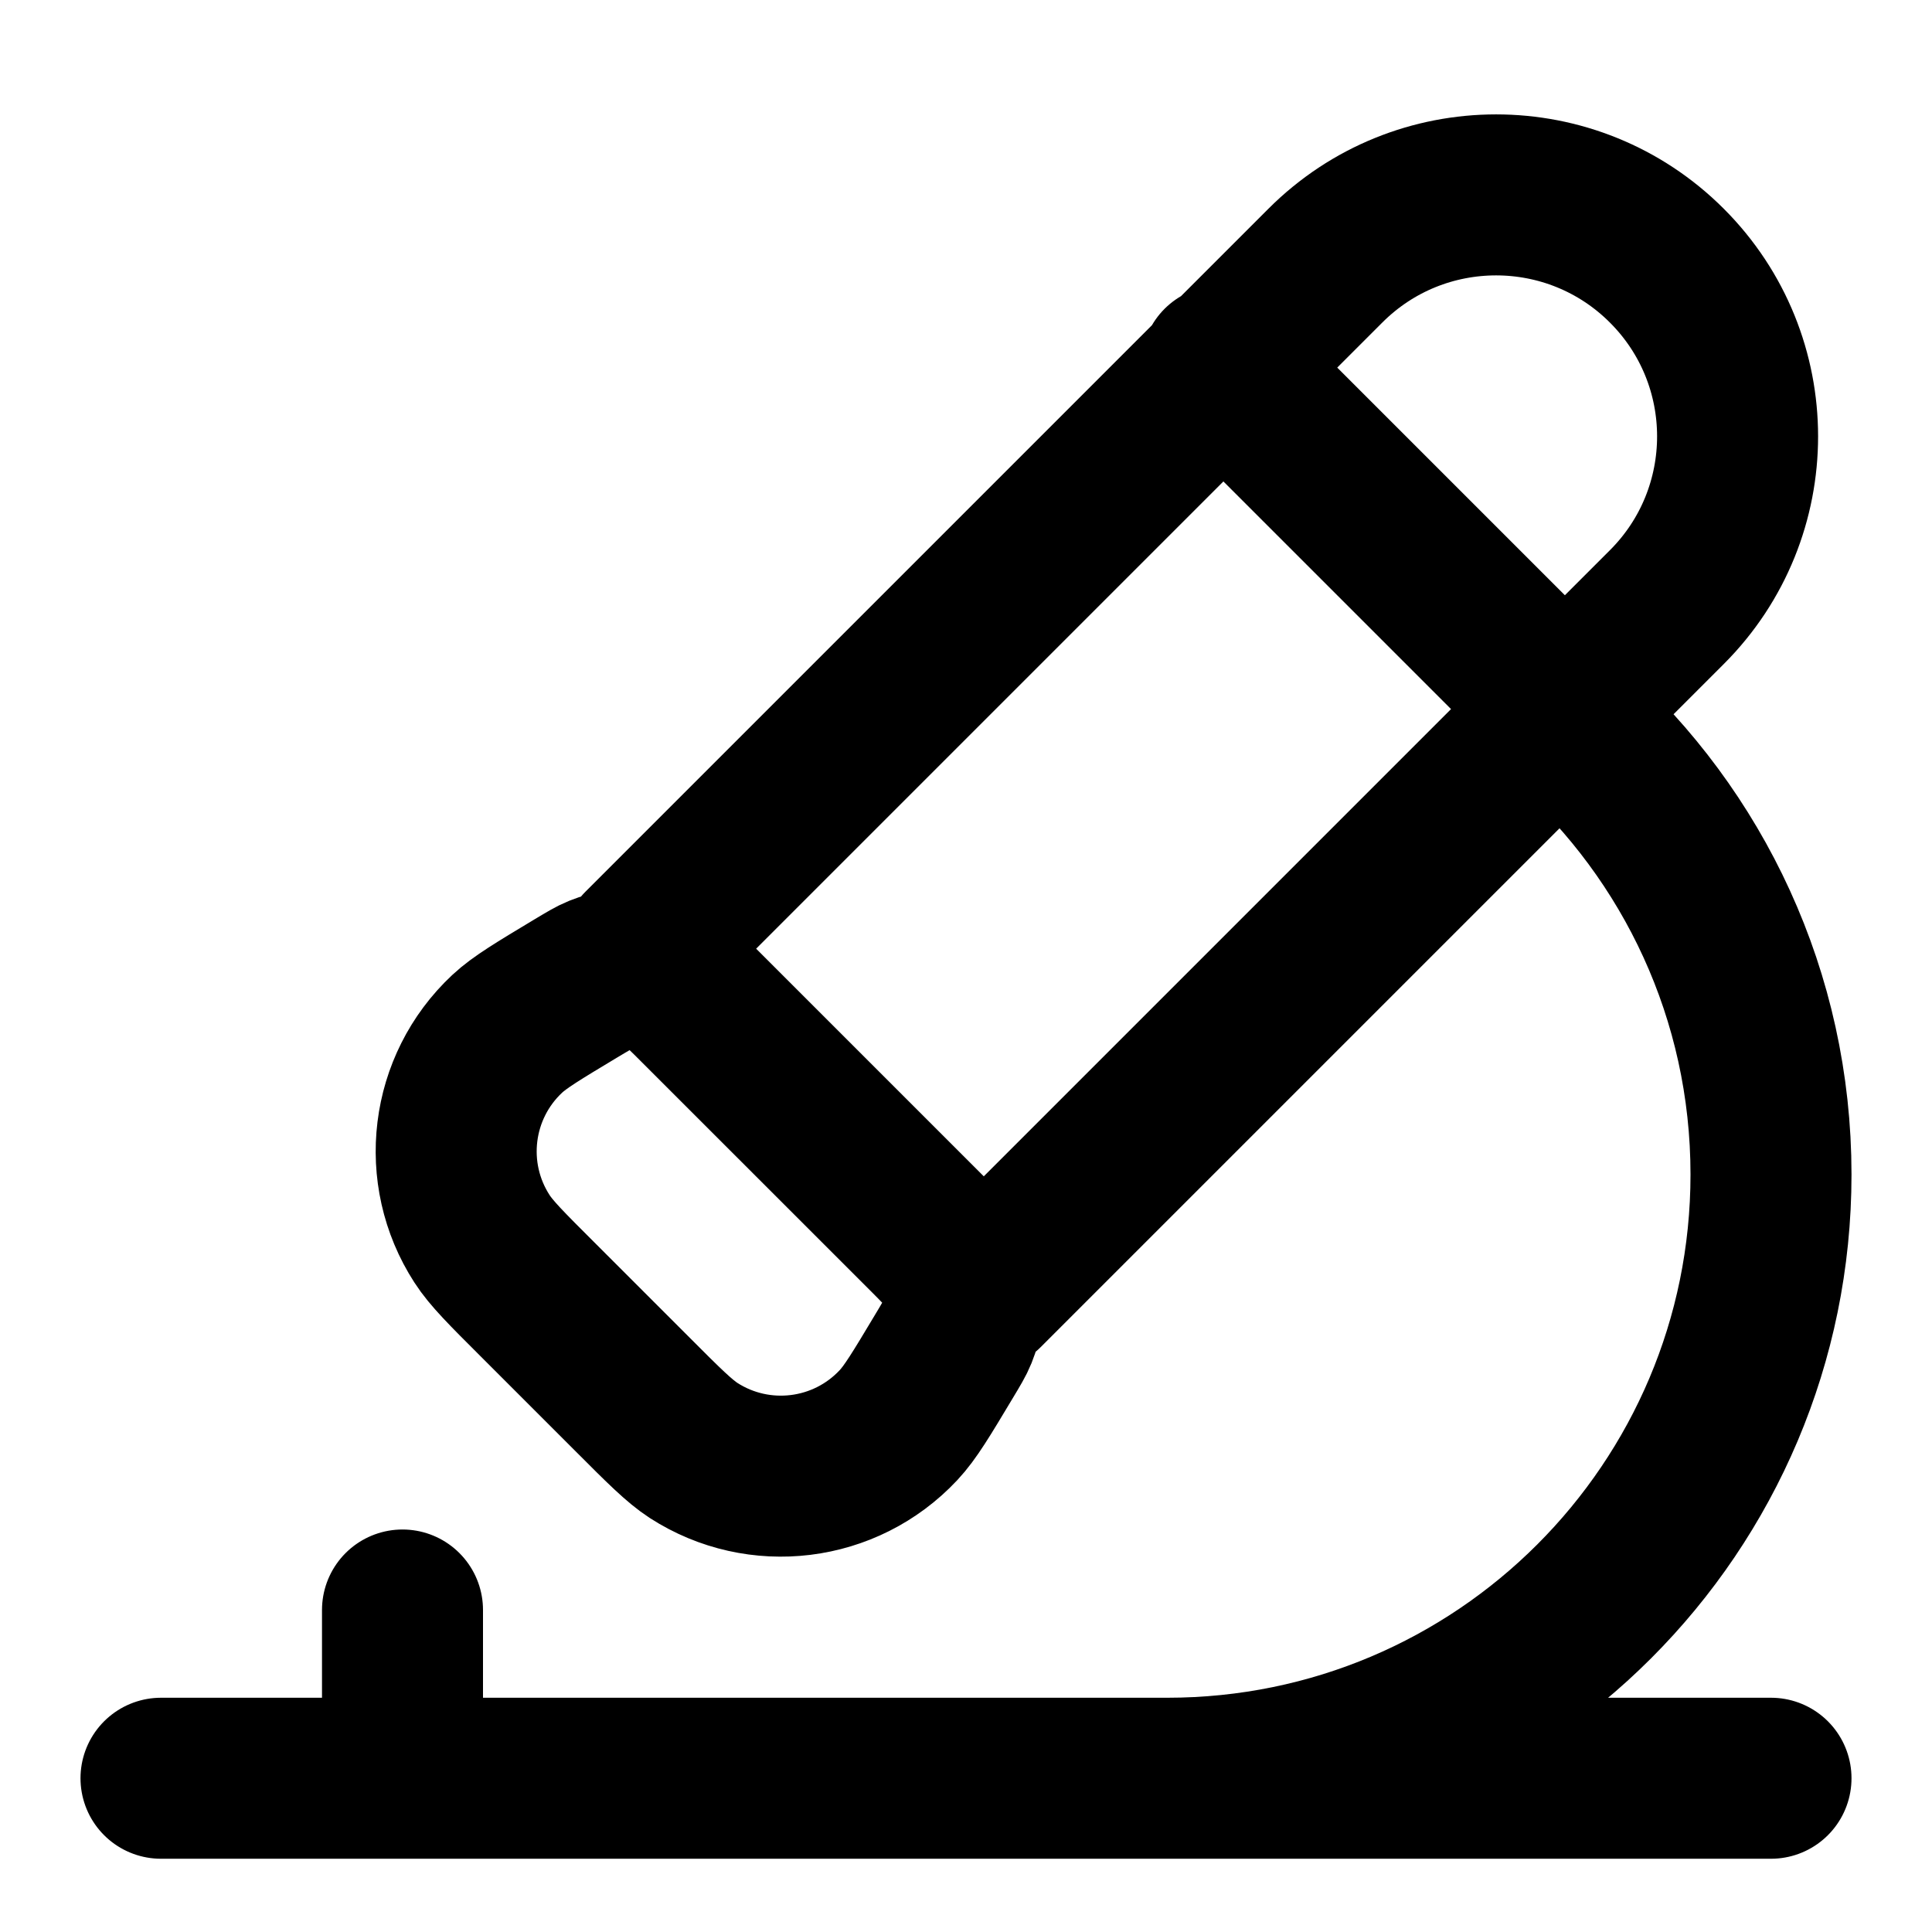 <svg width="24" height="24" viewBox="0 0 24 24" fill="none" xmlns="http://www.w3.org/2000/svg">
<path d="M15.174 4.543L19.416 8.785M14.5 22.09C18.642 22.09 22 18.732 22 14.59C22 12.369 21.034 10.373 19.5 9M14.5 22.09H2M14.5 22.09H22M5 22V20M7.979 11.785L16.464 3.3C17.635 2.128 19.535 2.128 20.706 3.3C21.878 4.471 21.878 6.371 20.706 7.542L12.221 16.027L7.979 11.785ZM11.724 16.853C11.446 17.317 11.307 17.549 11.161 17.704C10.5 18.41 9.429 18.542 8.616 18.018C8.438 17.902 8.246 17.711 7.864 17.328L6.676 16.14C6.293 15.758 6.102 15.567 5.987 15.388C5.462 14.575 5.594 13.504 6.3 12.843C6.455 12.698 6.687 12.559 7.151 12.28C7.3 12.191 7.374 12.146 7.446 12.117C7.767 11.987 8.132 12.032 8.412 12.236C8.474 12.282 8.535 12.343 8.658 12.466L11.539 15.346C11.661 15.469 11.722 15.53 11.768 15.593C11.972 15.872 12.017 16.238 11.887 16.558C11.858 16.63 11.813 16.705 11.724 16.853Z" stroke="currentColor" stroke-width="2" stroke-linecap="round" stroke-linejoin="round"/>
</svg>
